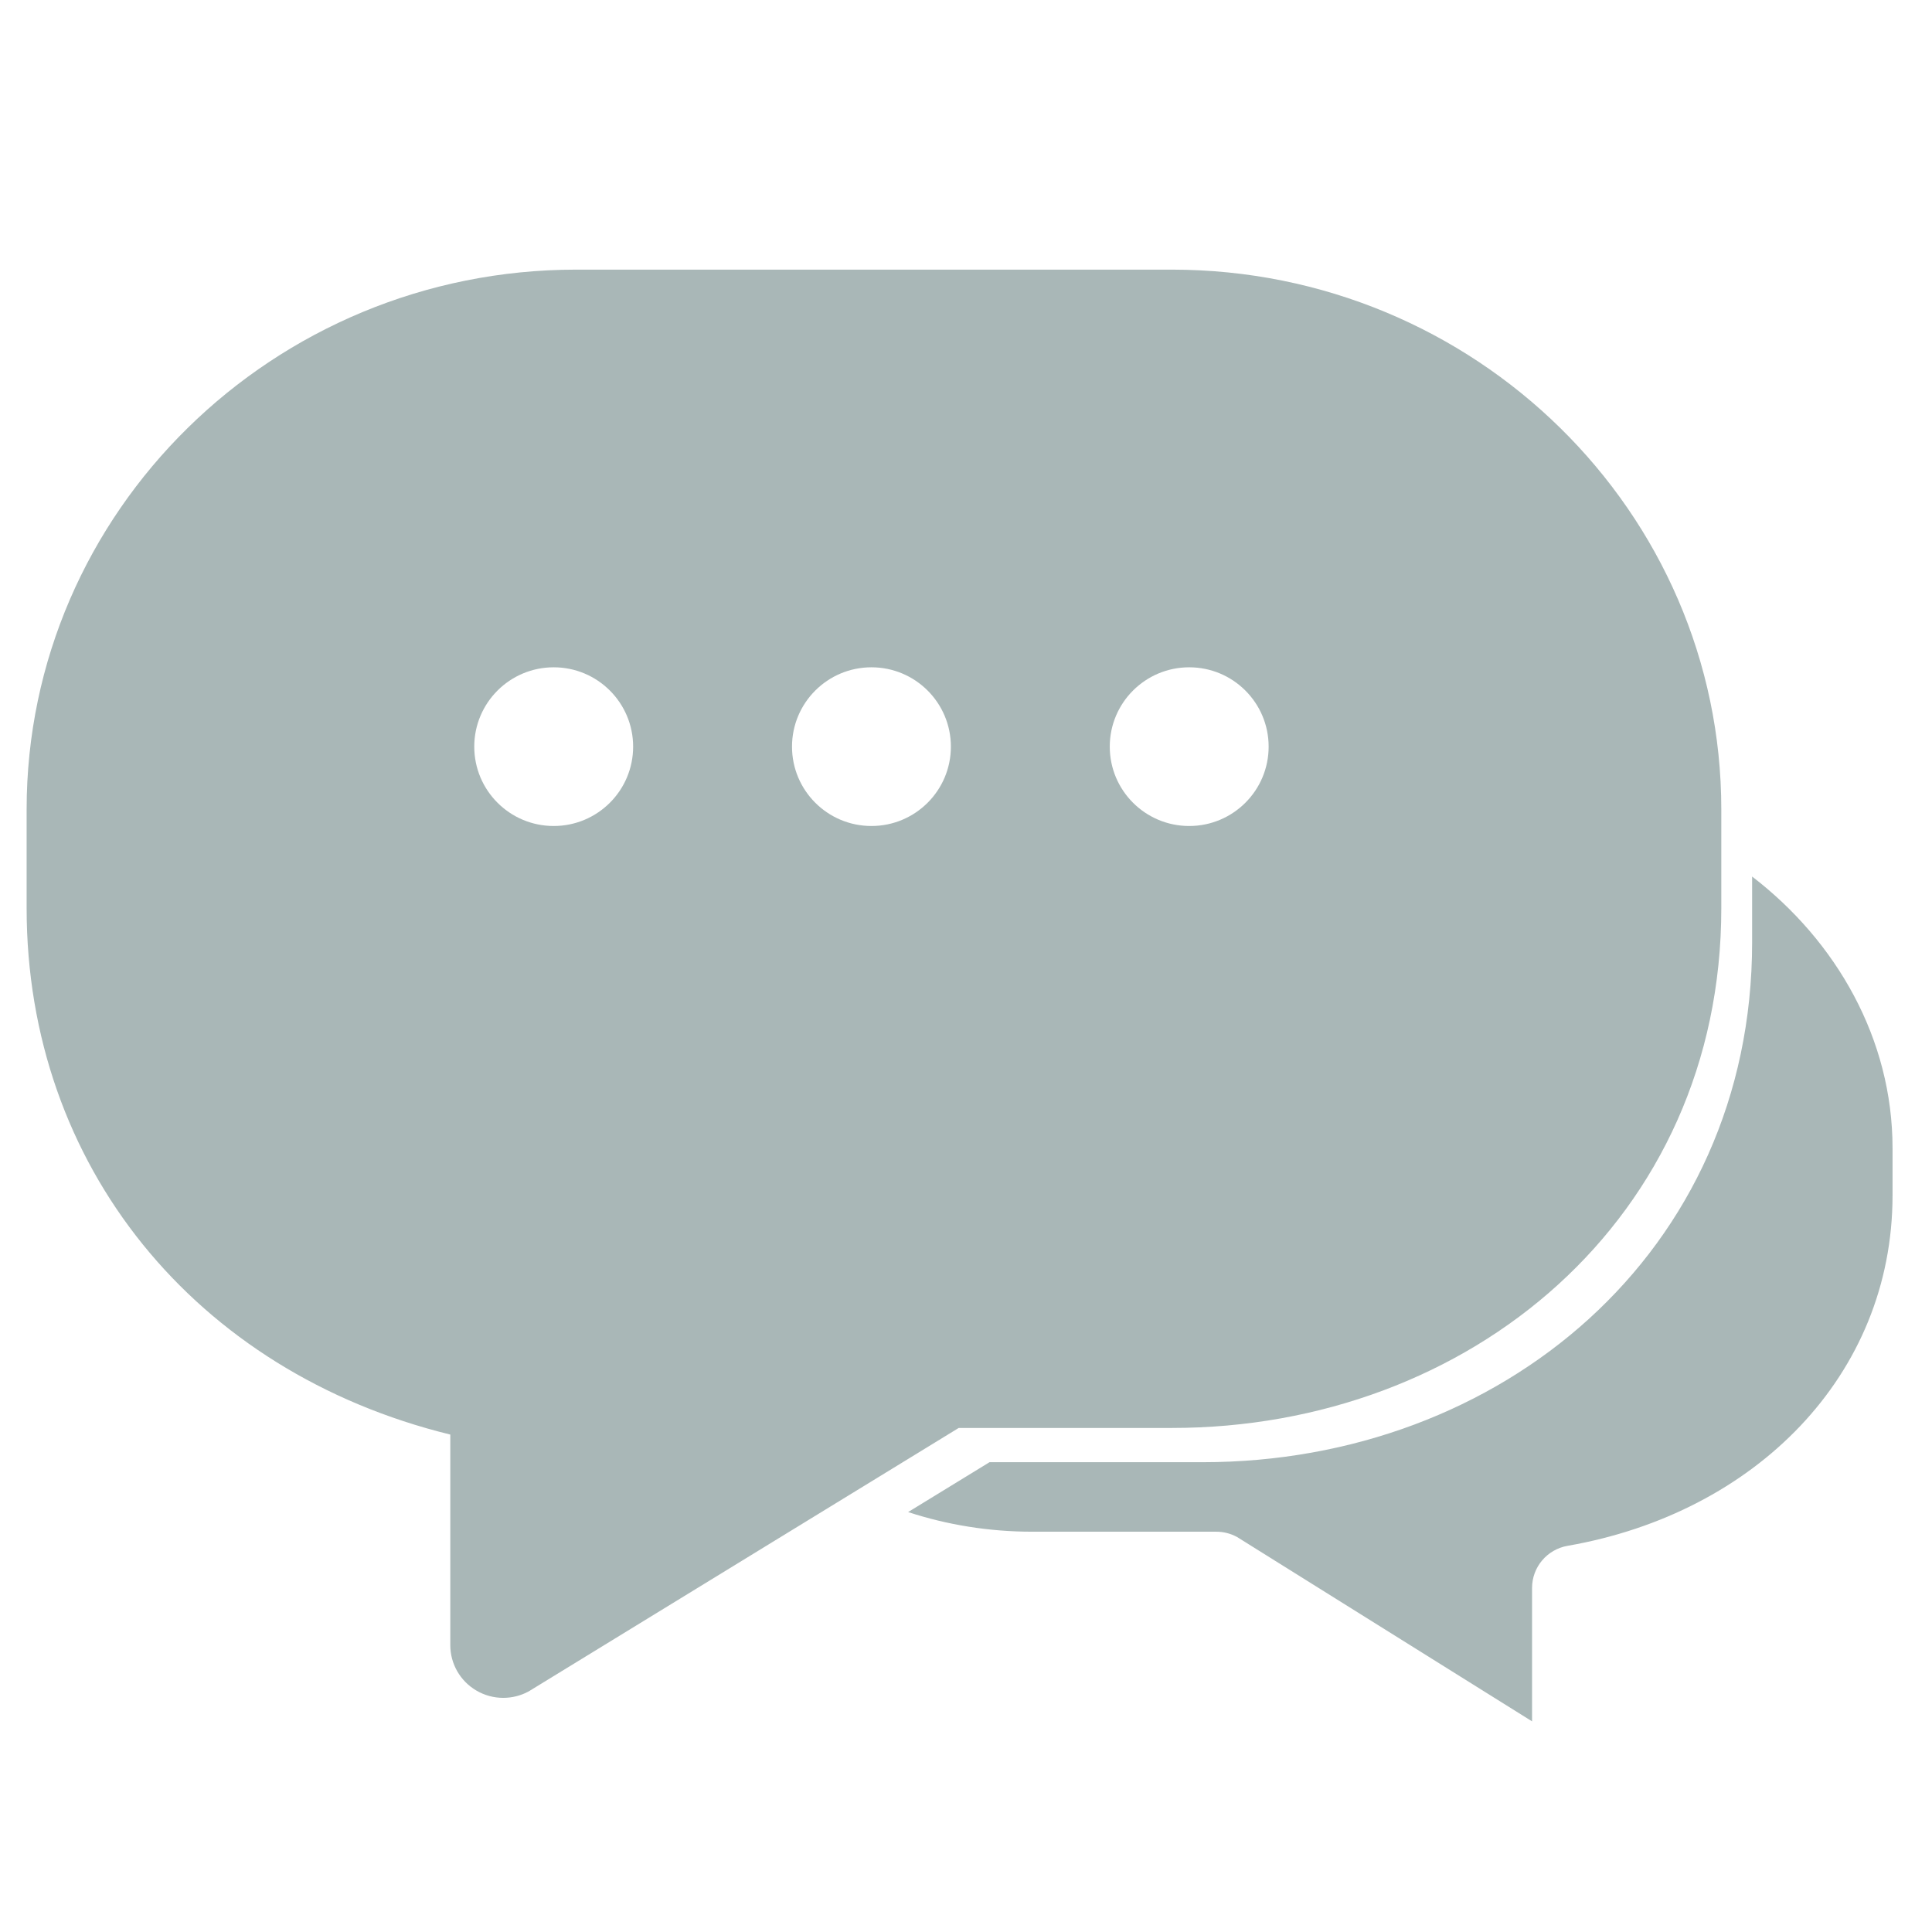 <?xml version="1.0" standalone="no"?><!DOCTYPE svg PUBLIC "-//W3C//DTD SVG 1.1//EN" "http://www.w3.org/Graphics/SVG/1.1/DTD/svg11.dtd"><svg width="200" height="200" viewBox="0 0 200 200" version="1.1" xmlns="http://www.w3.org/2000/svg" xmlns:xlink="http://www.w3.org/1999/xlink"><defs><style type="text/css"><![CDATA[
@font-face { font-family: ifont; src: url("//at.alicdn.com/t/font_1442373896_4754455.eot?#iefix") format("embedded-opentype"), url("//at.alicdn.com/t/font_1442373896_4754455.woff") format("woff"), url("//at.alicdn.com/t/font_1442373896_4754455.ttf") format("truetype"), url("//at.alicdn.com/t/font_1442373896_4754455.svg#ifont") format("svg"); }

]]></style></defs><g class="transform-group"><g transform="scale(0.195, 0.195)"><path d="M930.147 465.323l0 34.97c0 164.801-133.571 275.945-291.684 275.945L525.307 776.238l-43.215 26.474c20.758 6.81 43.013 10.425 65.906 10.425l97.718 0c3.832 0 7.611 0.966 10.977 2.793l156.63 97.884 0-70.838c0-11.03 7.967-20.459 18.889-22.356 99.438-17.312 172.48-90.359 172.48-186.105l0-24.998C1004.692 551.574 974.911 499.695 930.147 465.323zM622.104 143.142 305.82 143.142c-160.832 0-291.685 128.55-291.685 286.556l0 52.419c0 136.547 89.425 246.242 224.913 279.454l0 111.814c0 9.88 5.244 19.026 13.796 24.052 4.407 2.608 9.361 3.906 14.318 3.906 4.654 0 9.309-1.148 13.523-3.442l228.262-139.839 113.157 0c158.114 0 291.684-111.142 291.684-275.944l0-52.419C913.788 271.692 782.937 143.142 622.104 143.142zM293.942 438.497c-23.29 0-42.171-18.856-42.171-42.123 0-23.267 18.881-42.123 42.171-42.123 23.29 0 42.17 18.855 42.17 42.123C336.113 419.64 317.232 438.497 293.942 438.497zM462.626 438.497c-23.29 0-42.171-18.856-42.171-42.123 0-23.267 18.881-42.123 42.171-42.123 23.289 0 42.17 18.855 42.17 42.123C504.797 419.64 485.916 438.497 462.626 438.497zM631.311 438.497c-23.29 0-42.171-18.856-42.171-42.123 0-23.267 18.881-42.123 42.171-42.123 23.291 0 42.171 18.855 42.171 42.123C673.482 419.64 654.602 438.497 631.311 438.497z" fill="#a9b7b7"></path></g></g></svg>